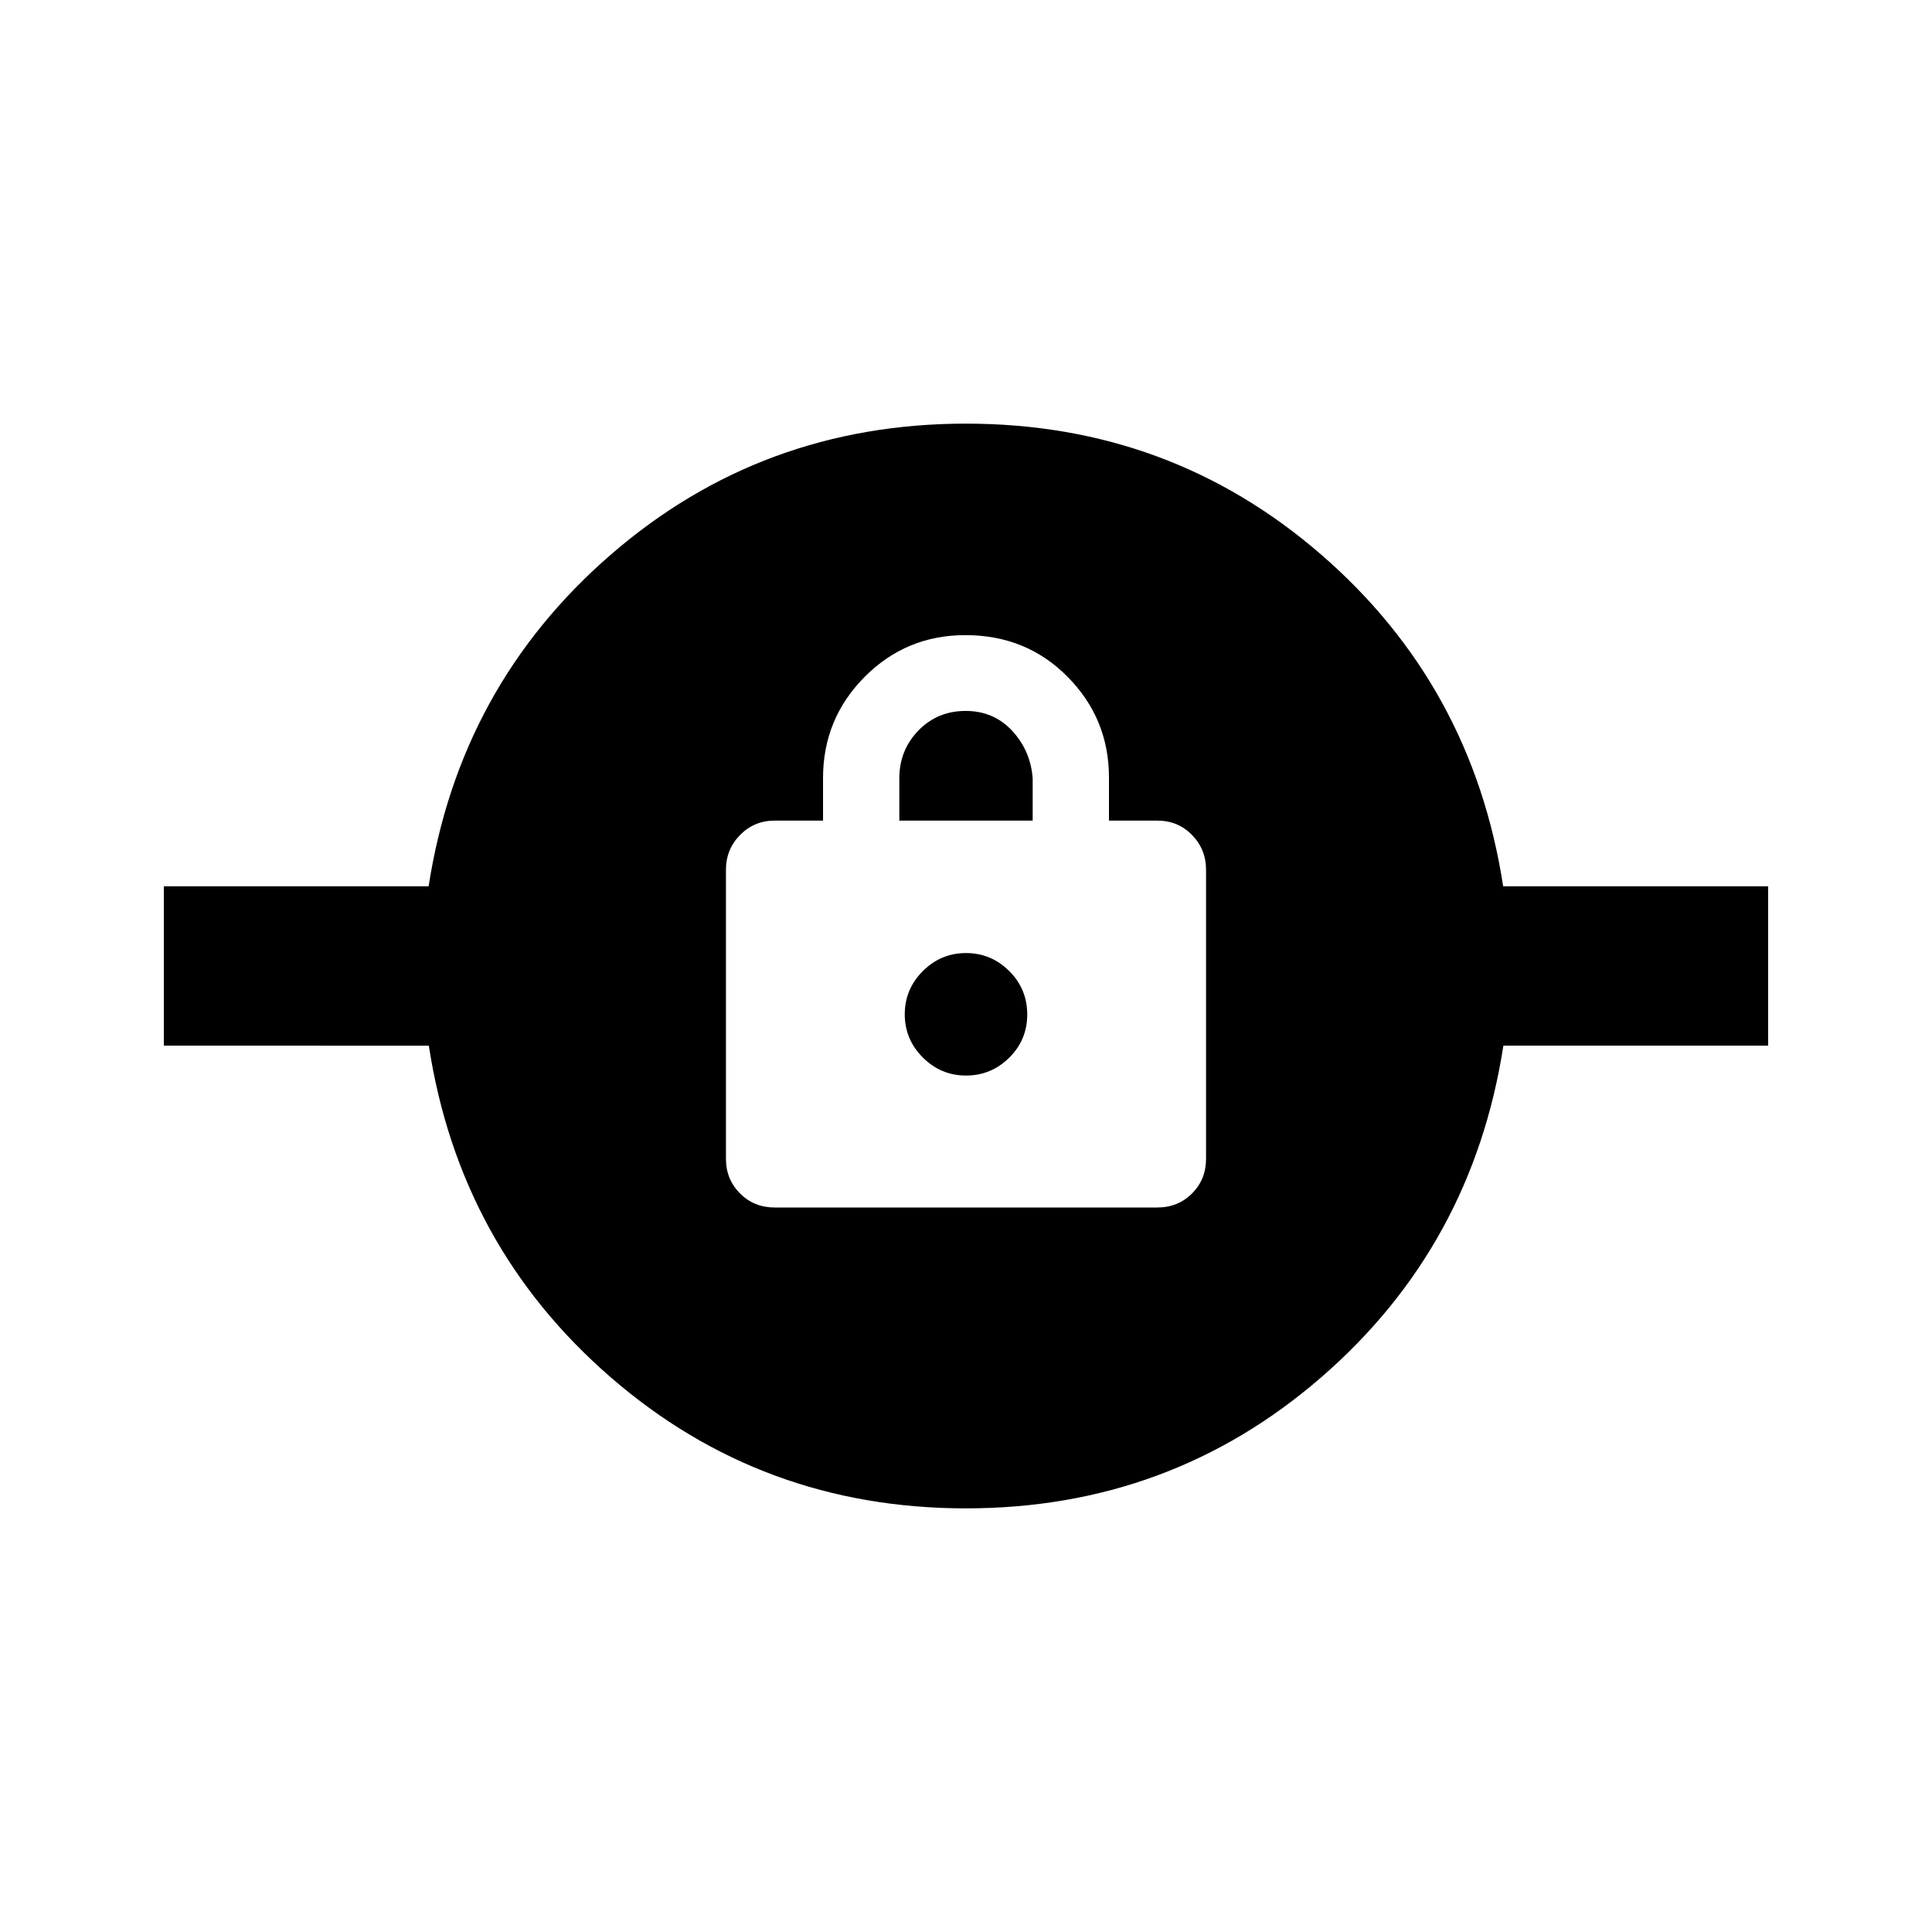 <svg xmlns="http://www.w3.org/2000/svg" height="20" viewBox="0 -960 960 960" width="20"><path d="M479.98-210.5q-101.41 0-176.49-65.1-75.08-65.1-90.41-164.81H81.41v-79.18h131.57q15.43-99.71 90.53-164.81 75.1-65.1 176.51-65.1t176.49 65.1q75.08 65.1 90.41 164.81h131.67v79.18H747.02q-15.43 99.71-90.53 164.81-75.1 65.1-176.51 65.1ZM384.96-360h190.08q10.31 0 17.27-6.97 6.97-6.97 6.97-17.27v-143.58q0-10.14-6.97-17.28-6.96-7.14-17.27-7.14h-24v-21.37q0-29.28-20.51-50.04-20.52-20.76-50.85-20.76-29.44 0-50.08 20.79-20.64 20.79-20.64 50.25v21.13h-24q-10.2 0-17.22 7.14t-7.02 17.29v143.62q0 10.15 6.97 17.17 6.96 7.02 17.27 7.02ZM480-425.57q-12.48 0-21.46-8.97-8.97-8.98-8.97-21.46t8.97-21.46q8.98-8.97 21.46-8.97t21.46 8.92q8.97 8.93 8.97 21.58 0 12.65-8.97 21.51-8.98 8.85-21.46 8.85Zm-33.13-126.67v-20.98q0-14.01 9.47-23.77 9.47-9.75 23.47-9.75 13.99 0 23.16 9.9 9.16 9.91 10.16 23.62v20.98h-66.26Z"/></svg>
